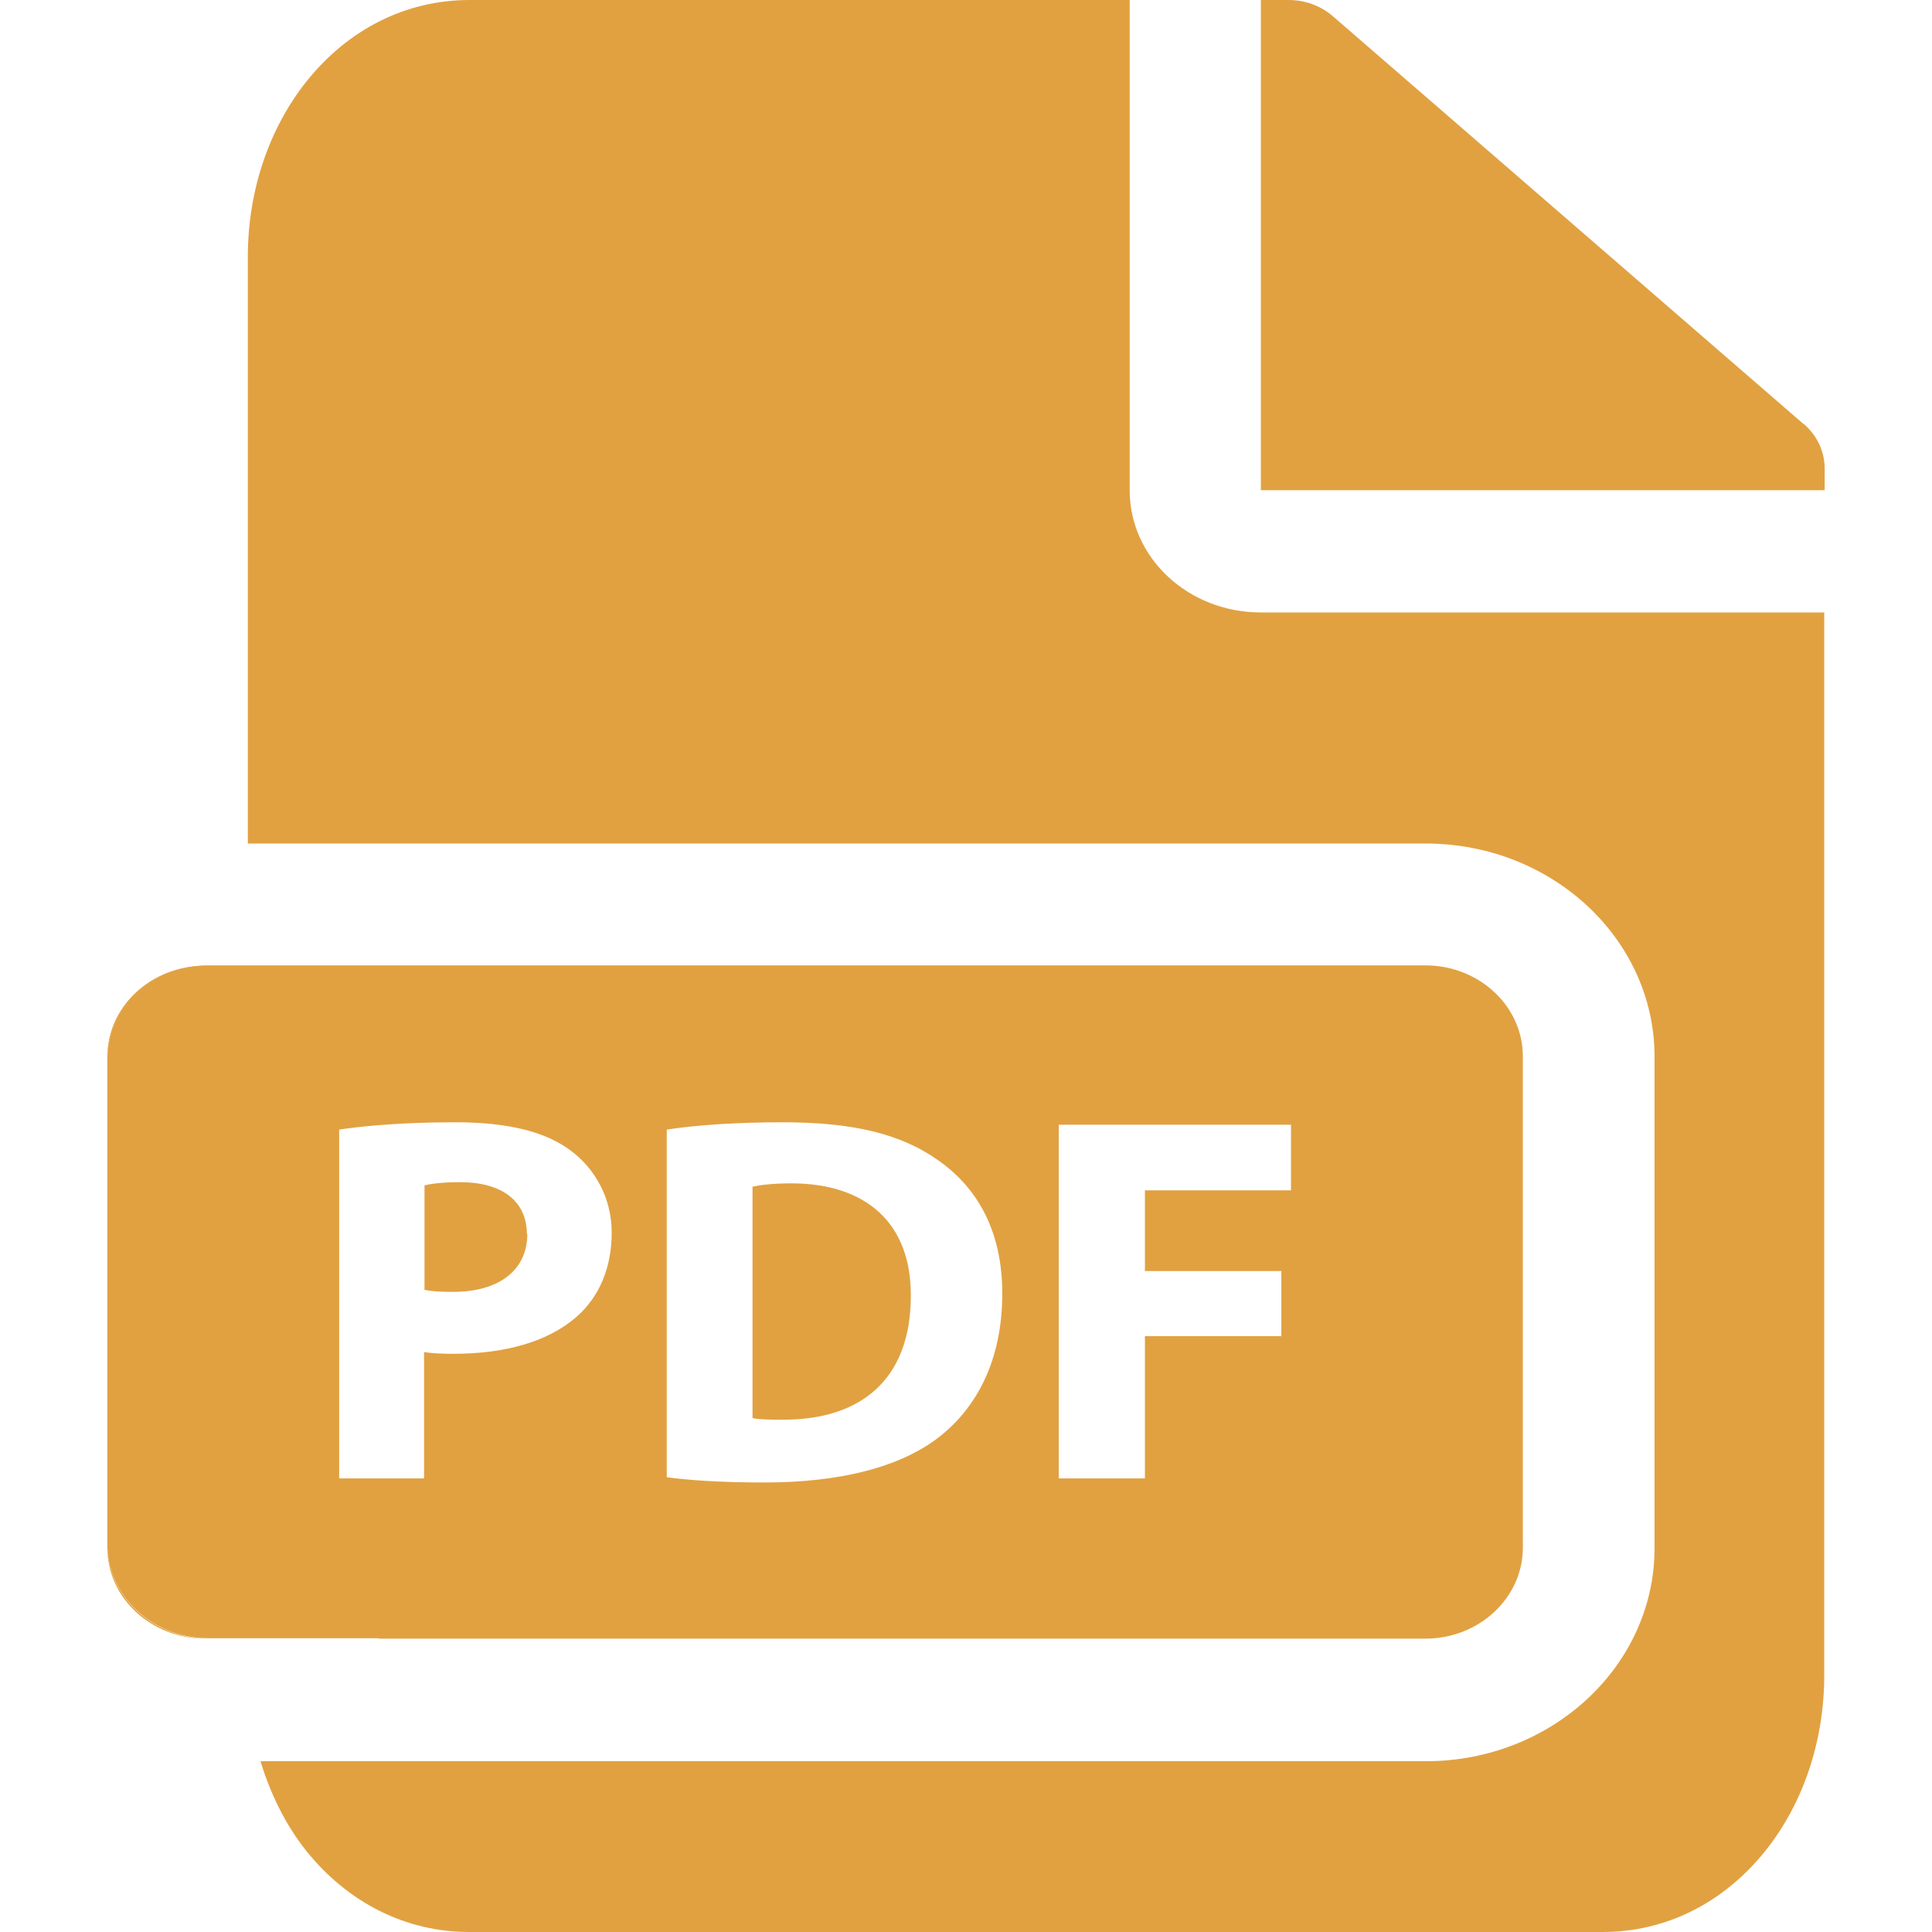 <svg width="18" height="18" viewBox="0 0 18 18" fill="none" xmlns="http://www.w3.org/2000/svg">
<path d="M16.805 3.952L12.419 0.152C12.305 0.053 12.159 0 12.004 0H11.747V4.567H17V4.366C17 4.207 16.931 4.059 16.805 3.949V3.952Z" fill="#E1A141"/>
<path d="M15.778 5.706H11.747C11.071 5.706 10.525 5.198 10.525 4.567V0H4.375C3.784 0 3.246 0.27 2.855 0.759C2.504 1.2 2.309 1.781 2.309 2.392V7.859H13.284C14.457 7.859 15.415 8.748 15.415 9.845V14.424C15.415 15.517 14.461 16.409 13.284 16.409H2.427C2.521 16.717 2.659 16.998 2.851 17.241C3.242 17.73 3.784 18 4.371 18H14.93C15.521 18 16.059 17.73 16.45 17.241C16.801 16.8 16.996 16.219 16.996 15.608V5.706H15.774H15.778Z" fill="#E1A141"/>
<path d="M4.909 11.5C4.909 11.196 4.685 11.014 4.285 11.014C4.122 11.014 4.012 11.029 3.955 11.044V12.017C4.024 12.032 4.106 12.036 4.224 12.036C4.648 12.036 4.913 11.834 4.913 11.496L4.909 11.5Z" fill="#E1A141"/>
<path d="M8.486 12.073C8.49 11.39 8.062 11.025 7.373 11.025C7.194 11.025 7.08 11.041 7.011 11.056V13.212C7.08 13.227 7.19 13.227 7.288 13.227C8.013 13.231 8.486 12.859 8.486 12.073Z" fill="#E1A141"/>
<path d="M3.527 15.267H13.279C13.78 15.267 14.188 14.887 14.188 14.42V9.841C14.188 9.374 13.78 8.994 13.279 8.994H1.941C1.424 8.994 1 9.385 1 9.871V14.386C1 14.868 1.42 15.263 1.941 15.263H3.527V15.267ZM9.864 10.479H12.028V11.09H10.667V11.842H11.938V12.449H10.667V13.774H9.864V10.479ZM6.212 10.524C6.506 10.479 6.889 10.456 7.292 10.456C7.965 10.456 8.401 10.57 8.739 10.809C9.106 11.064 9.338 11.47 9.338 12.051C9.338 12.681 9.094 13.118 8.751 13.387C8.381 13.676 7.81 13.812 7.121 13.812C6.706 13.812 6.412 13.79 6.212 13.763V10.524ZM3.16 10.524C3.262 10.509 3.388 10.494 3.527 10.483C3.722 10.467 3.955 10.456 4.24 10.456C4.733 10.456 5.084 10.543 5.32 10.722C5.544 10.889 5.699 11.162 5.699 11.485C5.699 11.808 5.585 12.081 5.373 12.267C5.1 12.506 4.696 12.613 4.224 12.613C4.118 12.613 4.024 12.609 3.951 12.597V13.774H3.16V10.524Z" fill="#E1A141"/>
<path d="M1 14.389V14.42C1 14.887 1.408 15.266 1.909 15.266H1.941C1.424 15.266 1 14.875 1 14.389Z" fill="#E1A141"/>
<path d="M1.941 8.998H1.909C1.408 8.998 1 9.378 1 9.845V9.875C1 9.393 1.42 8.998 1.941 8.998Z" fill="#E1A141"/>
</svg>
